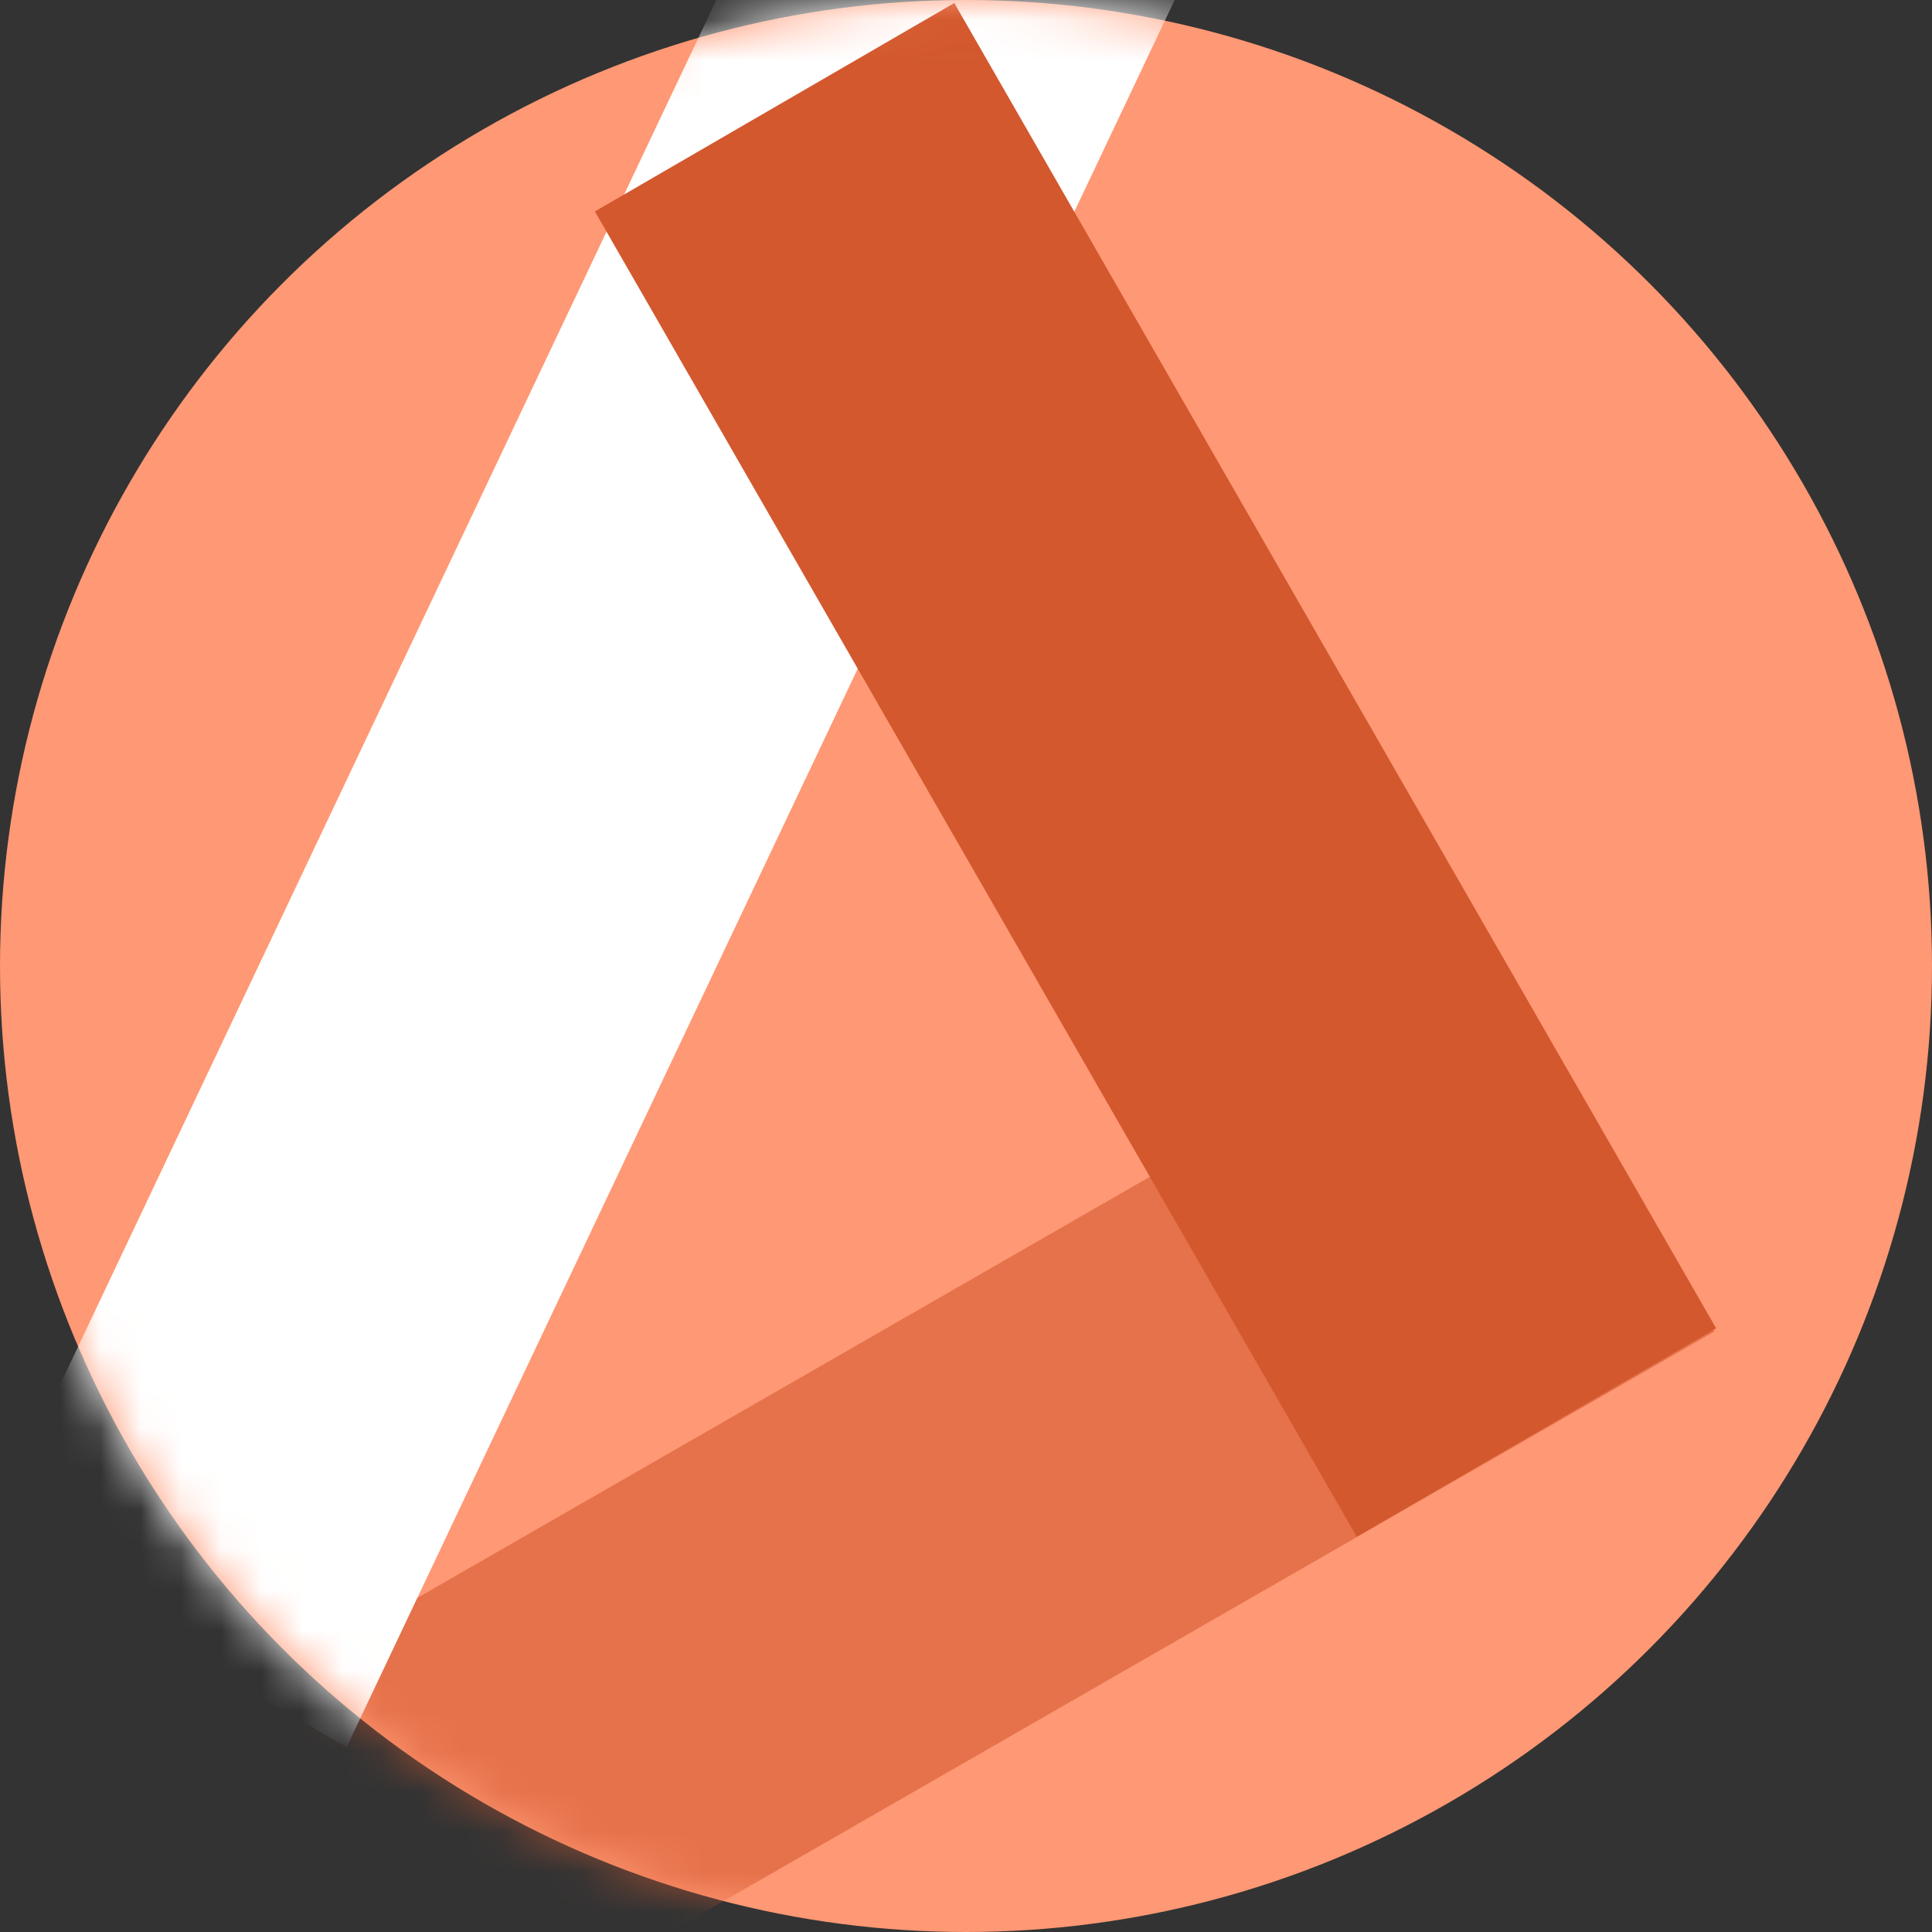 <svg width="48" height="48" viewBox="0 0 48 48" fill="none" xmlns="http://www.w3.org/2000/svg">
<rect x="0" y="0" width="48" height="48" fill="#333333" stroke="none"/>
<circle cx="24" cy="24" r="24" fill="#FF9874"/>
<mask id="mask0" mask-type="alpha" maskUnits="userSpaceOnUse" x="0" y="0" width="48" height="48">
<circle cx="24" cy="24" r="24" fill="white"/>
</mask>
<g mask="url(#mask0)">
<g style="mix-blend-mode:hard-light" opacity="0.598">
<path fill-rule="evenodd" clip-rule="evenodd" d="M9.664 52.011L4.486 43.081L37.413 24.153L42.591 33.082L9.664 52.011Z" fill="#D3582E"/>
</g>
<g style="mix-blend-mode:hard-light">
<path fill-rule="evenodd" clip-rule="evenodd" d="M24.714 -14.595L33.663 -9.45L8.611 43.406L-0.337 38.261L24.714 -14.595Z" fill="white"/>
</g>
<g style="mix-blend-mode:hard-light">
<path fill-rule="evenodd" clip-rule="evenodd" d="M14.78 5.253L23.709 0.075L42.637 33.002L33.708 38.18L14.78 5.253Z" fill="#D3582E"/>
</g>
</g>
</svg>
